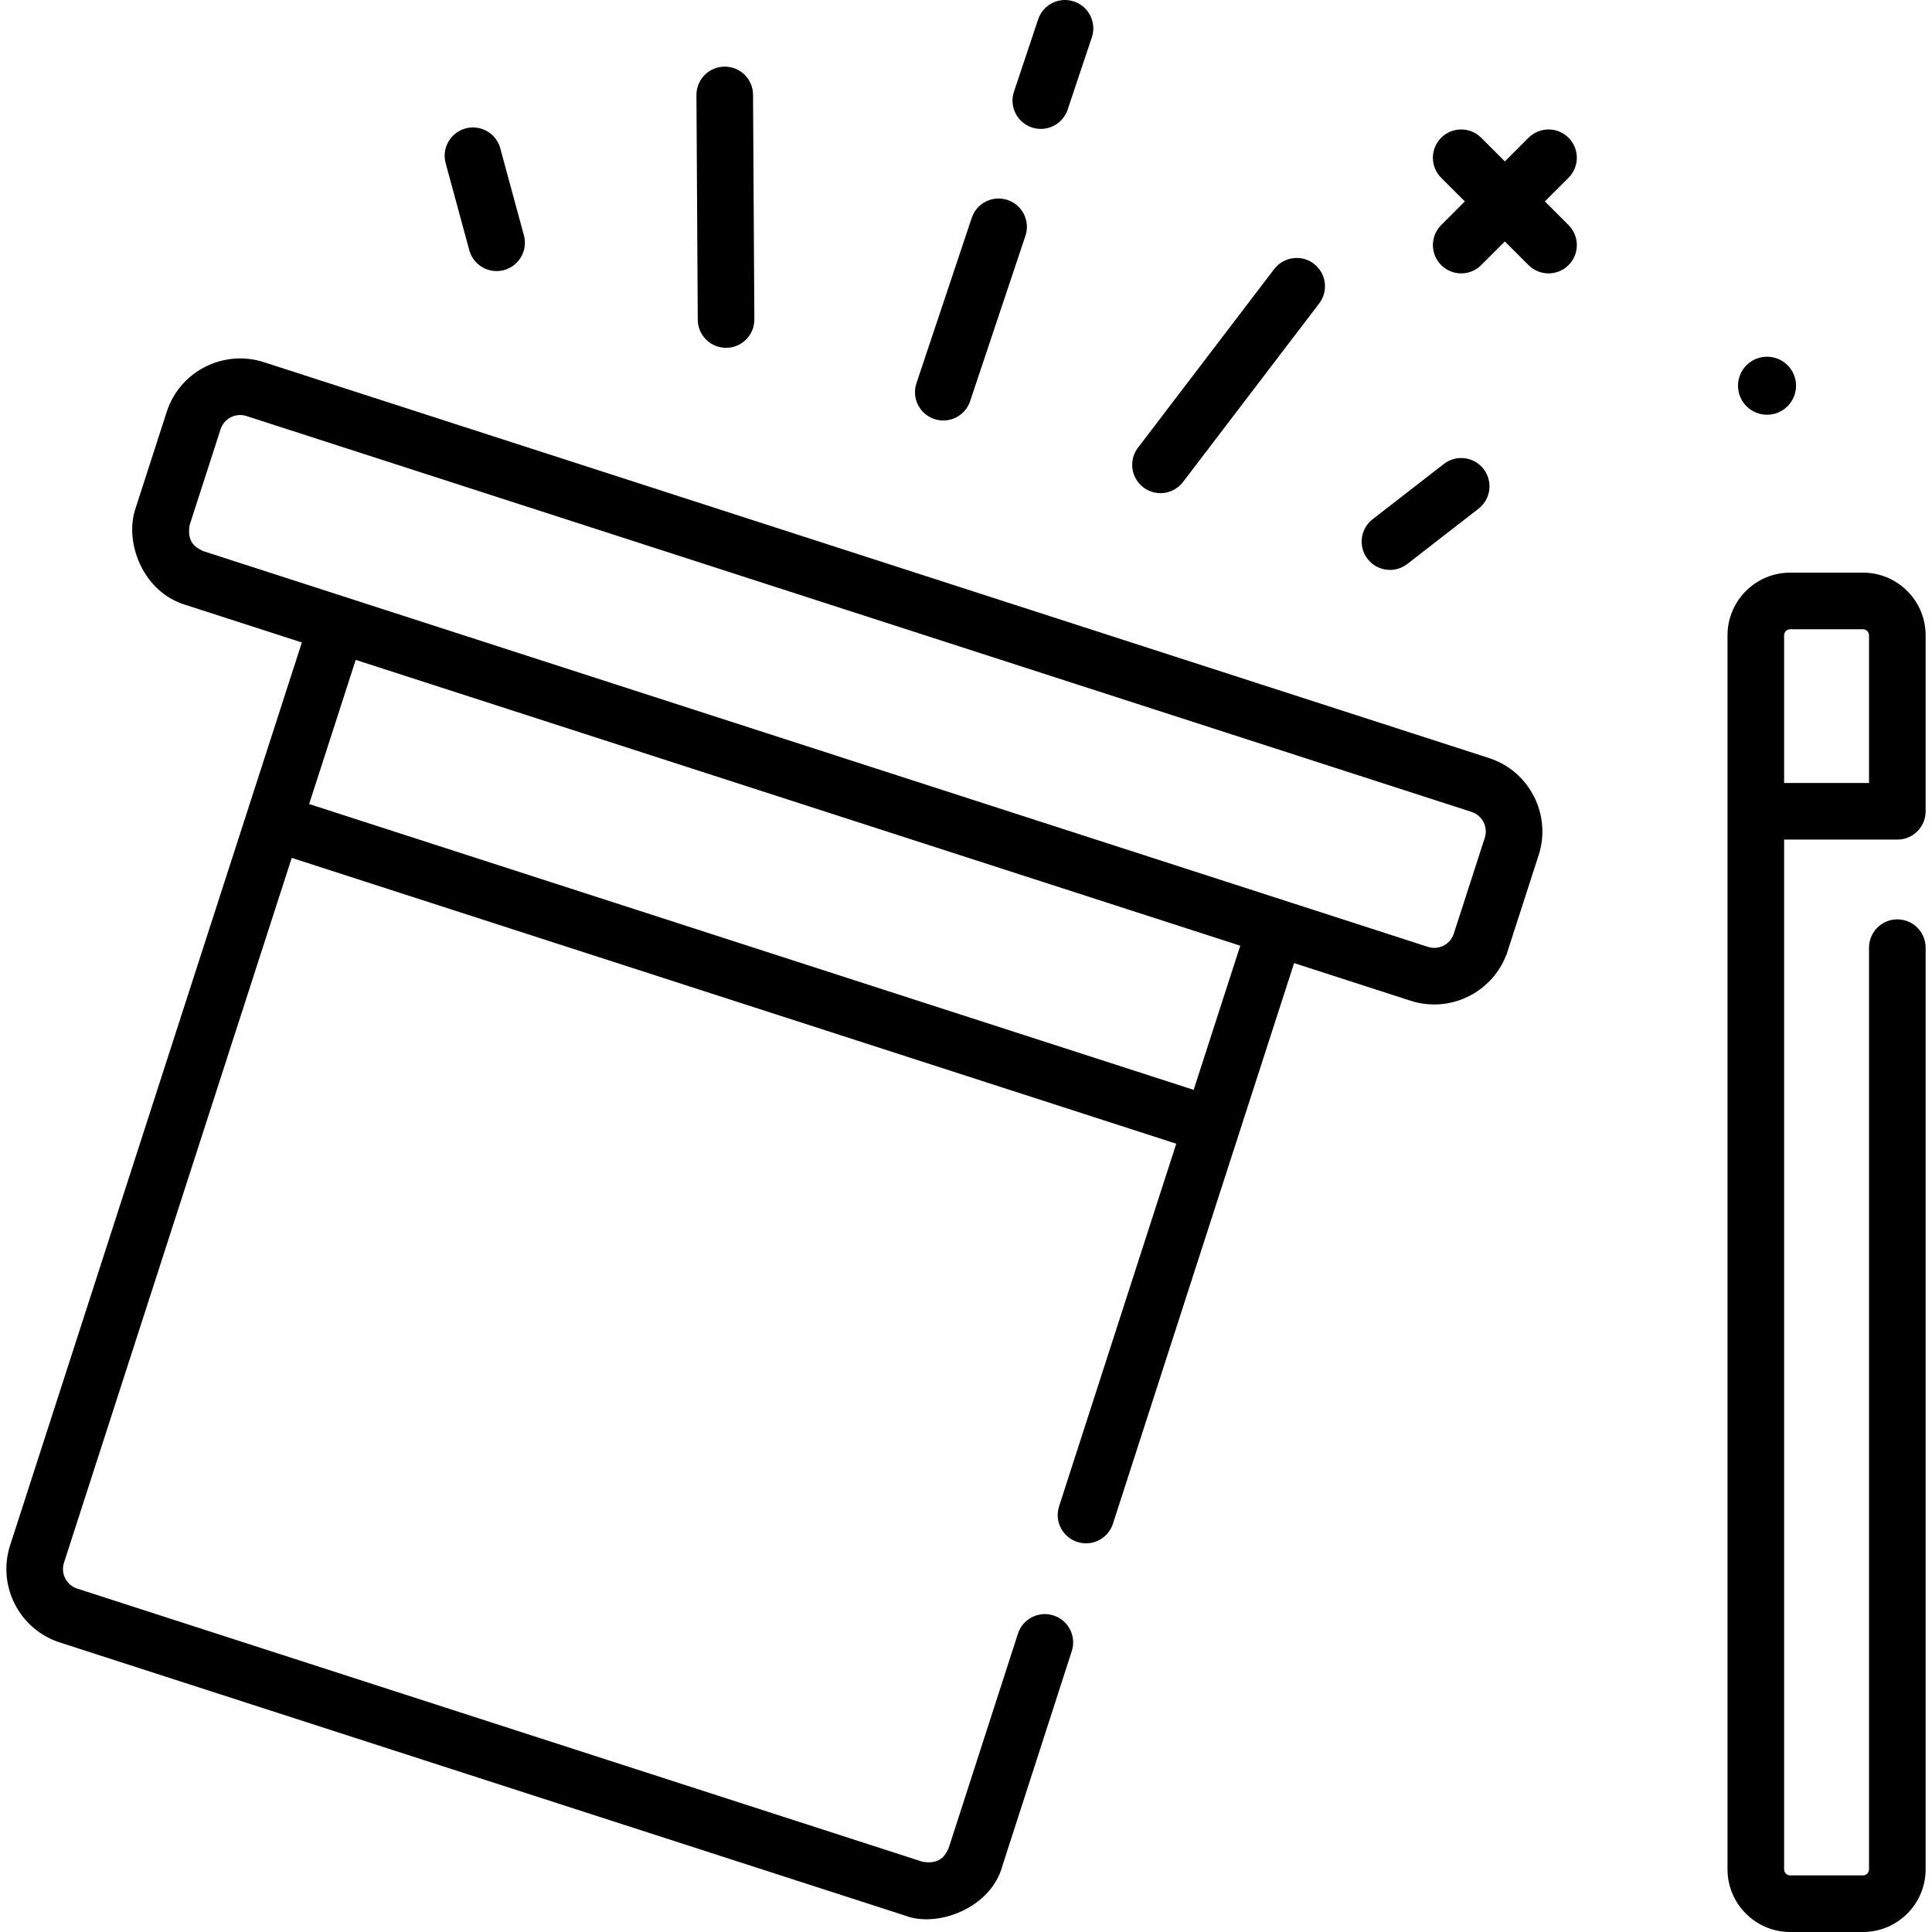 <svg id="Capa_1" enable-background="new 0 0 512.002 512.002" height="512" viewBox="0 0 512.002 512.002" width="512" xmlns="http://www.w3.org/2000/svg"><g><path d="m394.597 200.89-324.681-104.916c-10.723-3.462-22.265 2.439-25.73 13.164l-8.215 25.421c-3.214 9.232 2.014 22.406 13.164 25.731l30.862 9.973-77.318 239.273c-3.464 10.723 2.441 22.266 13.164 25.731l224.061 72.401c8.556 3.282 22.721-2 25.731-13.163l18.402-56.949c1.273-3.941-.889-8.169-4.831-9.442-3.935-1.273-8.167.889-9.442 4.831l-18.402 56.949c-.716 1.227-1.759 4.34-6.846 3.501l-224.061-72.401c-2.854-.922-4.425-3.993-3.503-6.847l60.361-186.799 234.41 75.746-31.054 96.099c-1.273 3.941.889 8.169 4.831 9.442 3.938 1.277 8.169-.888 9.442-4.831l48.009-148.572 30.863 9.973c2.081.672 4.19.991 6.269.991 8.628 0 16.669-5.513 19.462-14.155l8.215-25.422c3.465-10.721-2.44-22.263-13.163-25.729zm-78.261 87.932-234.41-75.746 12.343-38.2 234.41 75.746zm77.152-66.814-8.215 25.422c-.922 2.854-3.991 4.425-6.846 3.503l-324.68-104.916c-1.227-.715-4.341-1.759-3.503-6.845l8.215-25.422c.922-2.854 3.994-4.423 6.846-3.503l324.68 104.916c2.853.922 4.424 3.994 3.503 6.845z"/><path d="m502.815 222.5c4.143 0 7.5-3.357 7.5-7.5v-46.636c0-9.157-7.45-16.607-16.607-16.607h-19.289c-9.157 0-16.607 7.45-16.607 16.607v327.03c0 9.157 7.45 16.607 16.607 16.607h19.289c9.157 0 16.607-7.45 16.607-16.607v-244.251c0-4.143-3.357-7.5-7.5-7.5s-7.5 3.357-7.5 7.5v244.252c0 .887-.721 1.607-1.607 1.607h-19.289c-.887 0-1.607-.721-1.607-1.607v-272.895zm-30.004-54.135c0-.887.721-1.607 1.607-1.607h19.289c.887 0 1.607.721 1.607 1.607v39.135h-22.504v-39.135z"/><path d="m247.601 111.045c.789.265 1.591.39 2.38.39 3.137 0 6.062-1.983 7.111-5.123l14.66-43.825c1.314-3.928-.805-8.178-4.733-9.491-3.926-1.316-8.177.805-9.491 4.733l-14.66 43.825c-1.315 3.928.804 8.178 4.733 9.491z"/><path d="m273.449 33.773c.79.265 1.592.39 2.381.39 3.137 0 6.062-1.983 7.111-5.122l6.409-19.158c1.314-3.929-.805-8.179-4.732-9.492-3.929-1.315-8.178.805-9.492 4.732l-6.409 19.158c-1.315 3.928.804 8.178 4.732 9.492z"/><path d="m192.413 92.176h.045c4.143-.024 7.48-3.402 7.456-7.544l-.35-59.521c-.024-4.127-3.377-7.456-7.499-7.456-.015 0-.03 0-.045 0-4.143.024-7.48 3.402-7.456 7.544l.35 59.521c.025 4.127 3.377 7.456 7.499 7.456z"/><path d="m124.368 66.3c.906 3.34 3.931 5.536 7.232 5.536.651 0 1.312-.086 1.971-.265 3.997-1.085 6.357-5.206 5.271-9.203l-6.264-23.061c-1.085-3.998-5.207-6.355-9.203-5.271-3.997 1.085-6.357 5.206-5.271 9.203z"/><path d="m302.997 129.154c1.358 1.036 2.956 1.536 4.542 1.536 2.26 0 4.494-1.017 5.97-2.952l36.093-47.33c2.512-3.294 1.878-8-1.416-10.512-3.295-2.513-8-1.878-10.512 1.416l-36.093 47.33c-2.511 3.294-1.878 8 1.416 10.512z"/><path d="m368.359 151.032c1.607 0 3.226-.514 4.594-1.575l18.878-14.651c3.272-2.539 3.866-7.251 1.326-10.523-2.54-3.271-7.25-3.864-10.523-1.326l-18.878 14.651c-3.272 2.539-3.866 7.251-1.326 10.523 1.478 1.904 3.691 2.901 5.929 2.901z"/><path d="m415.681 36.506c-2.929-2.93-7.678-2.929-10.606-.001l-6.27 6.27-6.27-6.27c-2.928-2.928-7.677-2.929-10.606.001-2.929 2.929-2.929 7.678.001 10.606l6.269 6.269-6.269 6.269c-2.93 2.929-2.93 7.678-.001 10.606 1.465 1.465 3.384 2.197 5.304 2.197 1.919 0 3.839-.732 5.303-2.196l6.27-6.27 6.27 6.27c1.464 1.464 3.384 2.196 5.303 2.196s3.839-.732 5.304-2.197c2.929-2.929 2.929-7.678-.001-10.606l-6.269-6.269 6.269-6.269c2.928-2.928 2.928-7.677-.001-10.606z"/><circle cx="468.283" cy="102.221" r="7.69"/></g></svg>